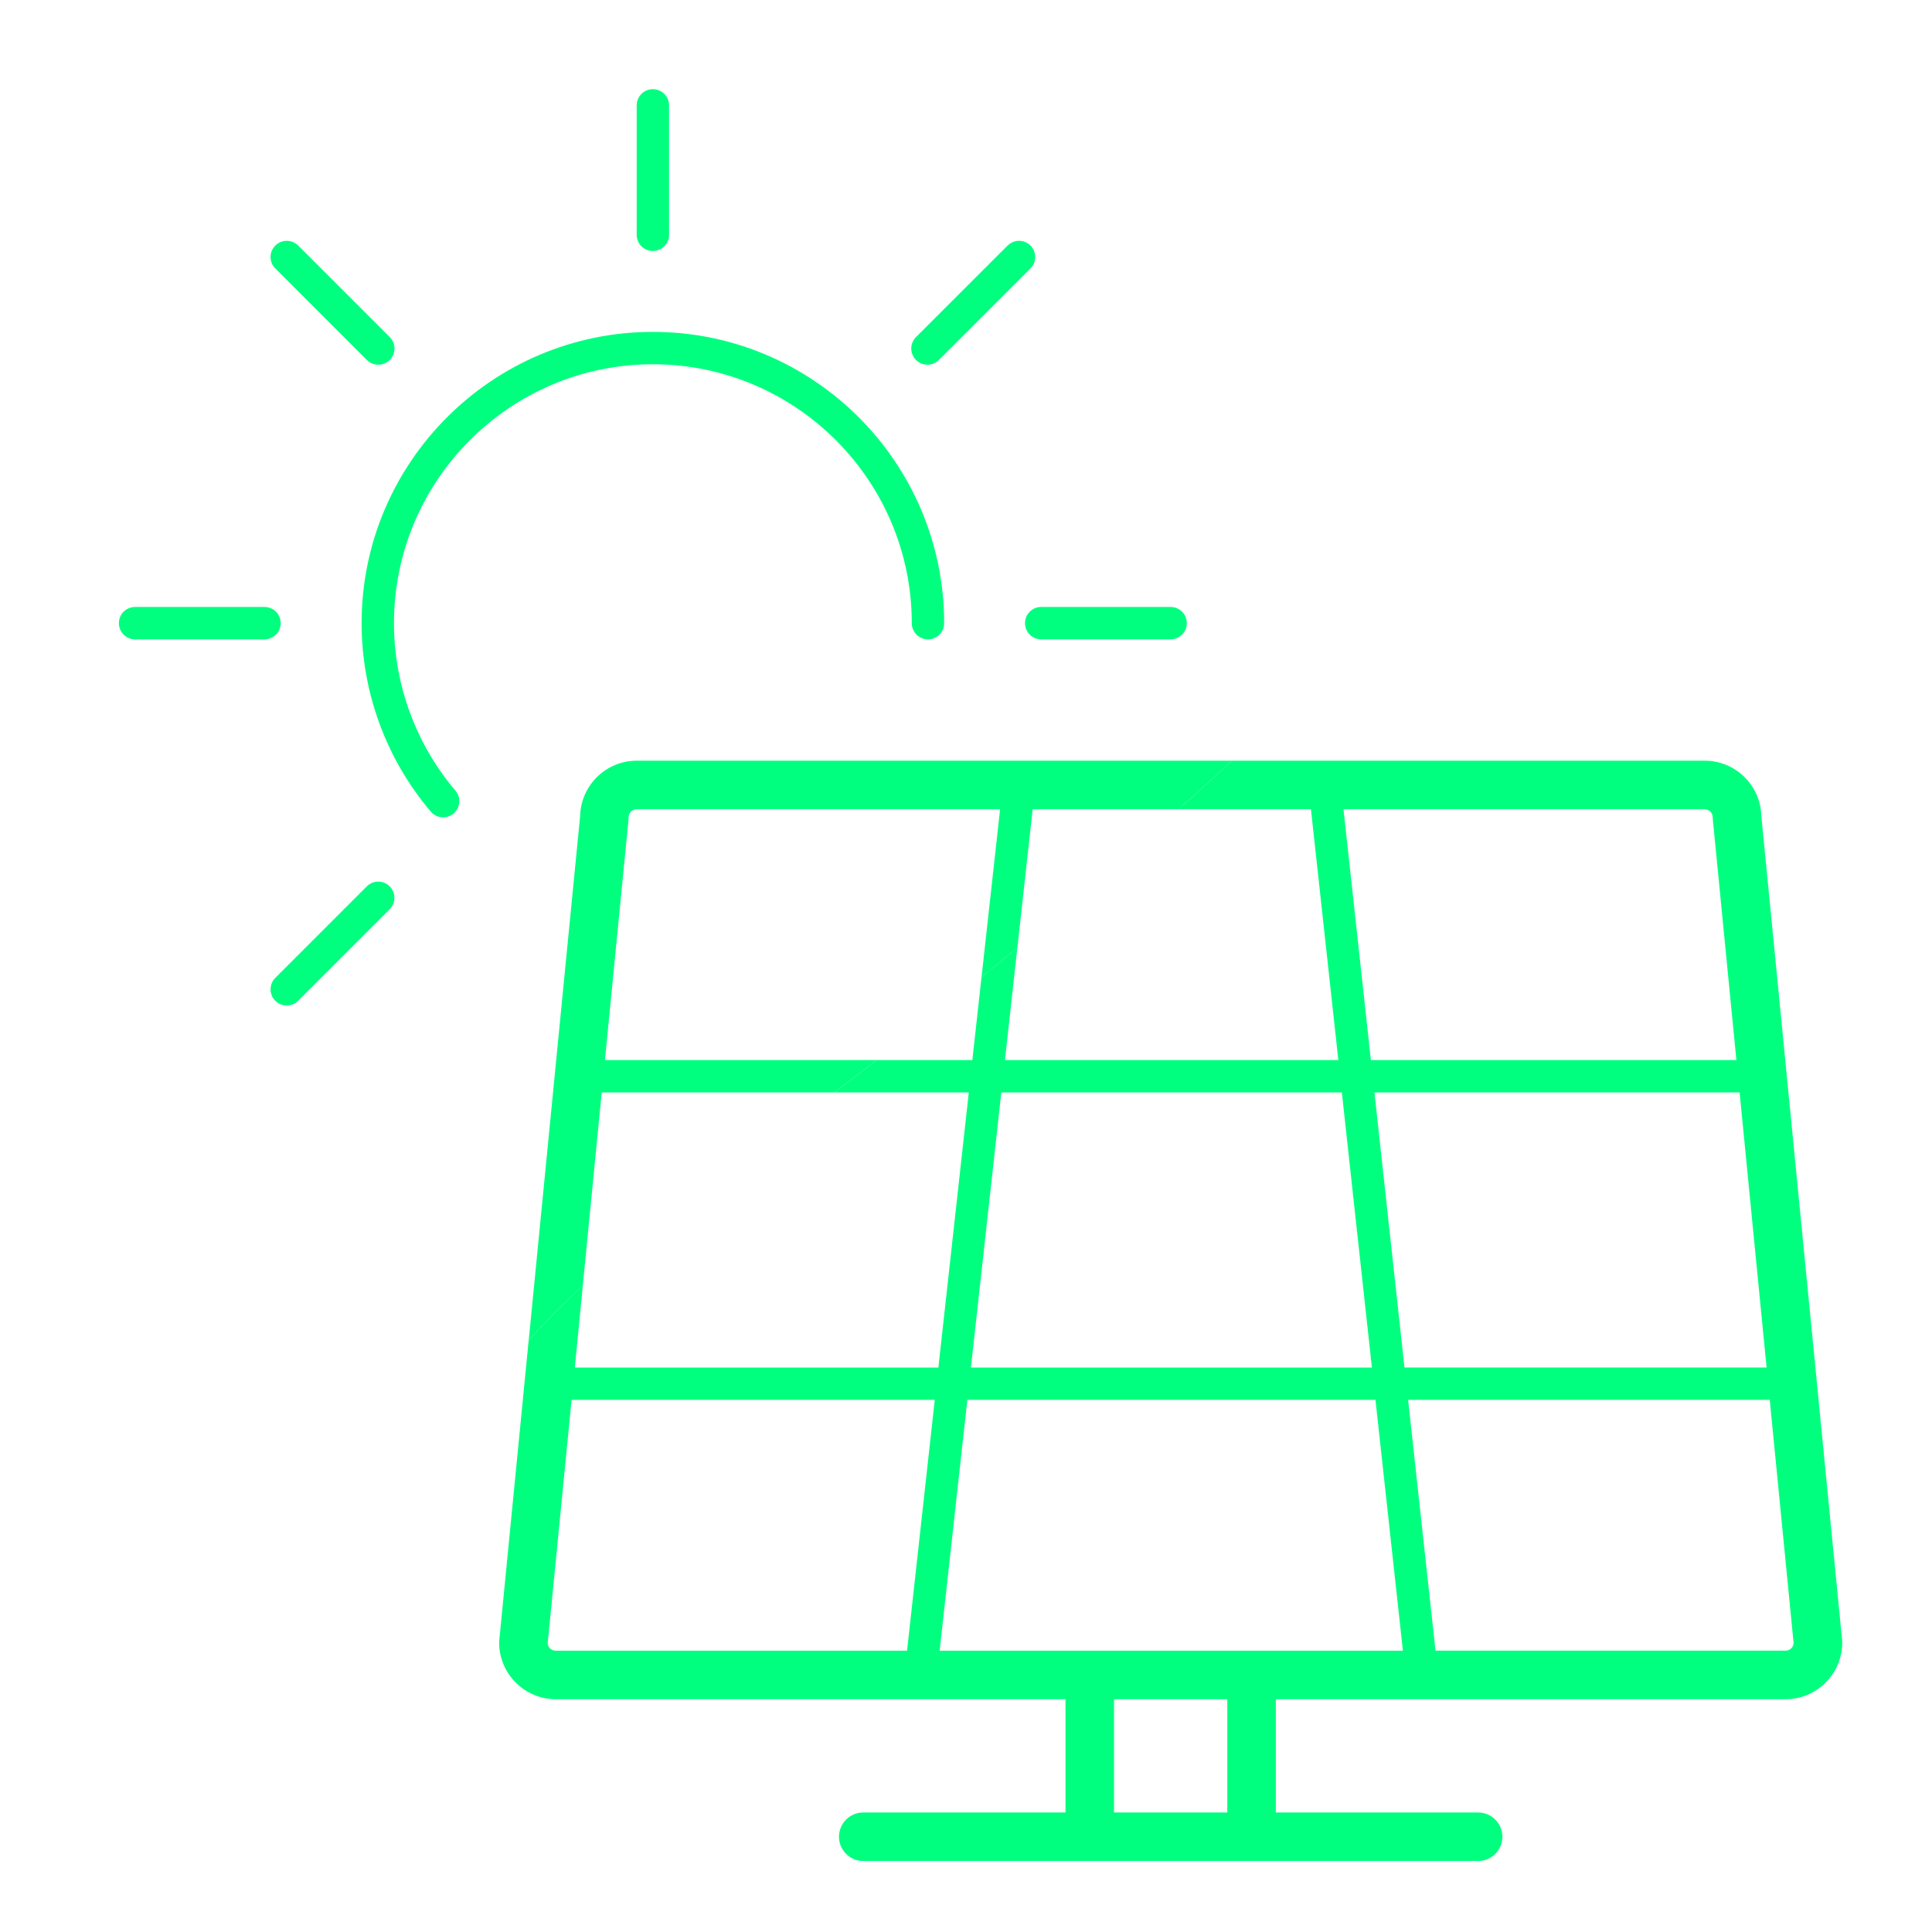 <svg xmlns="http://www.w3.org/2000/svg" width="65" height="65" viewBox="0 0 65 65" fill="none">
  <path d="M19.608 43.245L20.244 36.754H28.068C28.507 36.422 28.985 36.059 29.496 35.665H20.352L21.145 27.579C21.147 27.552 21.148 27.526 21.148 27.499C21.148 27.349 21.271 27.226 21.421 27.226H33.647L33.023 32.874C33.415 32.556 33.817 32.227 34.228 31.889L34.743 27.226H39.653C40.247 26.695 40.846 26.151 41.452 25.593H21.422C20.386 25.593 19.542 26.424 19.518 27.453L17.788 45.097C18.36 44.456 18.972 43.838 19.611 43.245H19.608Z" fill="#00FF7F"/>
  <path d="M10.031 8.262C9.819 8.049 9.475 8.049 9.262 8.262C9.049 8.475 9.049 8.819 9.262 9.031L12.341 12.111C12.448 12.217 12.587 12.27 12.726 12.27C12.866 12.27 13.005 12.217 13.112 12.111C13.325 11.898 13.325 11.554 13.112 11.341L10.033 8.262H10.031Z" fill="#00FF7F"/>
  <path d="M33.898 8.262L30.818 11.341C30.605 11.554 30.605 11.898 30.818 12.111C30.924 12.217 31.064 12.27 31.203 12.27C31.343 12.27 31.482 12.217 31.588 12.111L34.669 9.031C34.882 8.819 34.882 8.475 34.669 8.262C34.456 8.049 34.112 8.049 33.9 8.262H33.898Z" fill="#00FF7F"/>
  <path d="M9.646 33.829C9.786 33.829 9.925 33.776 10.031 33.67L13.111 30.59C13.323 30.378 13.323 30.034 13.111 29.821C12.898 29.608 12.554 29.608 12.341 29.821L9.262 32.9C9.049 33.113 9.049 33.457 9.262 33.67C9.368 33.776 9.508 33.829 9.647 33.829H9.646Z" fill="#00FF7F"/>
  <path d="M12.166 20.965C12.166 23.288 12.993 25.54 14.494 27.306C14.602 27.433 14.755 27.498 14.909 27.498C15.034 27.498 15.159 27.456 15.261 27.369C15.49 27.174 15.518 26.83 15.324 26.602C13.989 25.031 13.255 23.029 13.255 20.965C13.255 16.163 17.163 12.255 21.965 12.255C26.768 12.255 30.676 16.163 30.676 20.965C30.676 21.267 30.919 21.51 31.22 21.51C31.521 21.51 31.765 21.267 31.765 20.965C31.765 15.562 27.369 11.166 21.965 11.166C16.562 11.166 12.166 15.562 12.166 20.965Z" fill="#00FF7F"/>
  <path d="M34.485 20.965C34.485 21.266 34.728 21.51 35.029 21.51H39.385C39.686 21.51 39.929 21.266 39.929 20.965C39.929 20.664 39.686 20.421 39.385 20.421H35.029C34.728 20.421 34.485 20.664 34.485 20.965Z" fill="#00FF7F"/>
  <path d="M4.544 20.421C4.243 20.421 4 20.664 4 20.965C4 21.266 4.243 21.51 4.544 21.51H8.9C9.201 21.51 9.444 21.266 9.444 20.965C9.444 20.664 9.201 20.421 8.9 20.421H4.544Z" fill="#00FF7F"/>
  <path d="M22.51 7.9V3.544C22.51 3.243 22.266 3 21.965 3C21.665 3 21.421 3.243 21.421 3.544V7.9C21.421 8.201 21.665 8.444 21.965 8.444C22.266 8.444 22.51 8.201 22.51 7.9Z" fill="#00FF7F"/>
  <path d="M16.793 55.262C16.793 56.313 17.648 57.168 18.699 57.168H35.847V60.979H29.043C28.591 60.979 28.227 61.345 28.227 61.795C28.227 62.245 28.592 62.612 29.043 62.612H49.73C50.181 62.612 50.546 62.247 50.546 61.795C50.546 61.344 50.18 60.979 49.73 60.979H42.925V57.168H60.074C61.124 57.168 61.98 56.313 61.98 55.262C61.98 55.235 61.978 55.21 61.976 55.183L59.258 27.453C59.233 26.422 58.388 25.593 57.353 25.593H41.451C40.847 26.151 40.246 26.695 39.653 27.226H44.105L45.027 35.665H33.81L34.227 31.889C33.816 32.227 33.415 32.556 33.022 32.874L32.714 35.665H29.496C28.986 36.059 28.509 36.422 28.069 36.754H32.594L31.571 46.009H19.339L19.609 43.245C18.972 43.838 18.36 44.456 17.786 45.097L16.798 55.183C16.795 55.21 16.794 55.235 16.794 55.262H16.793ZM41.291 60.979H37.48V57.168H41.291V60.979ZM60.344 55.289C60.33 55.428 60.214 55.535 60.074 55.535H48.296L47.374 47.096H59.541L60.345 55.289H60.344ZM59.434 46.008H47.252L46.241 36.753H58.527L59.435 46.008H59.434ZM57.35 27.226C57.501 27.226 57.623 27.349 57.623 27.499C57.623 27.526 57.624 27.552 57.627 27.579L58.419 35.665H46.122L45.2 27.226H57.352H57.35ZM33.688 36.754H45.145L46.156 46.009H32.665L33.688 36.754ZM32.545 47.097H46.276L47.199 55.536H31.613L32.545 47.097ZM19.23 47.097H31.449L30.517 55.536H18.696C18.556 55.536 18.438 55.429 18.426 55.291L19.23 47.097Z" fill="#00FF7F"/>
</svg>